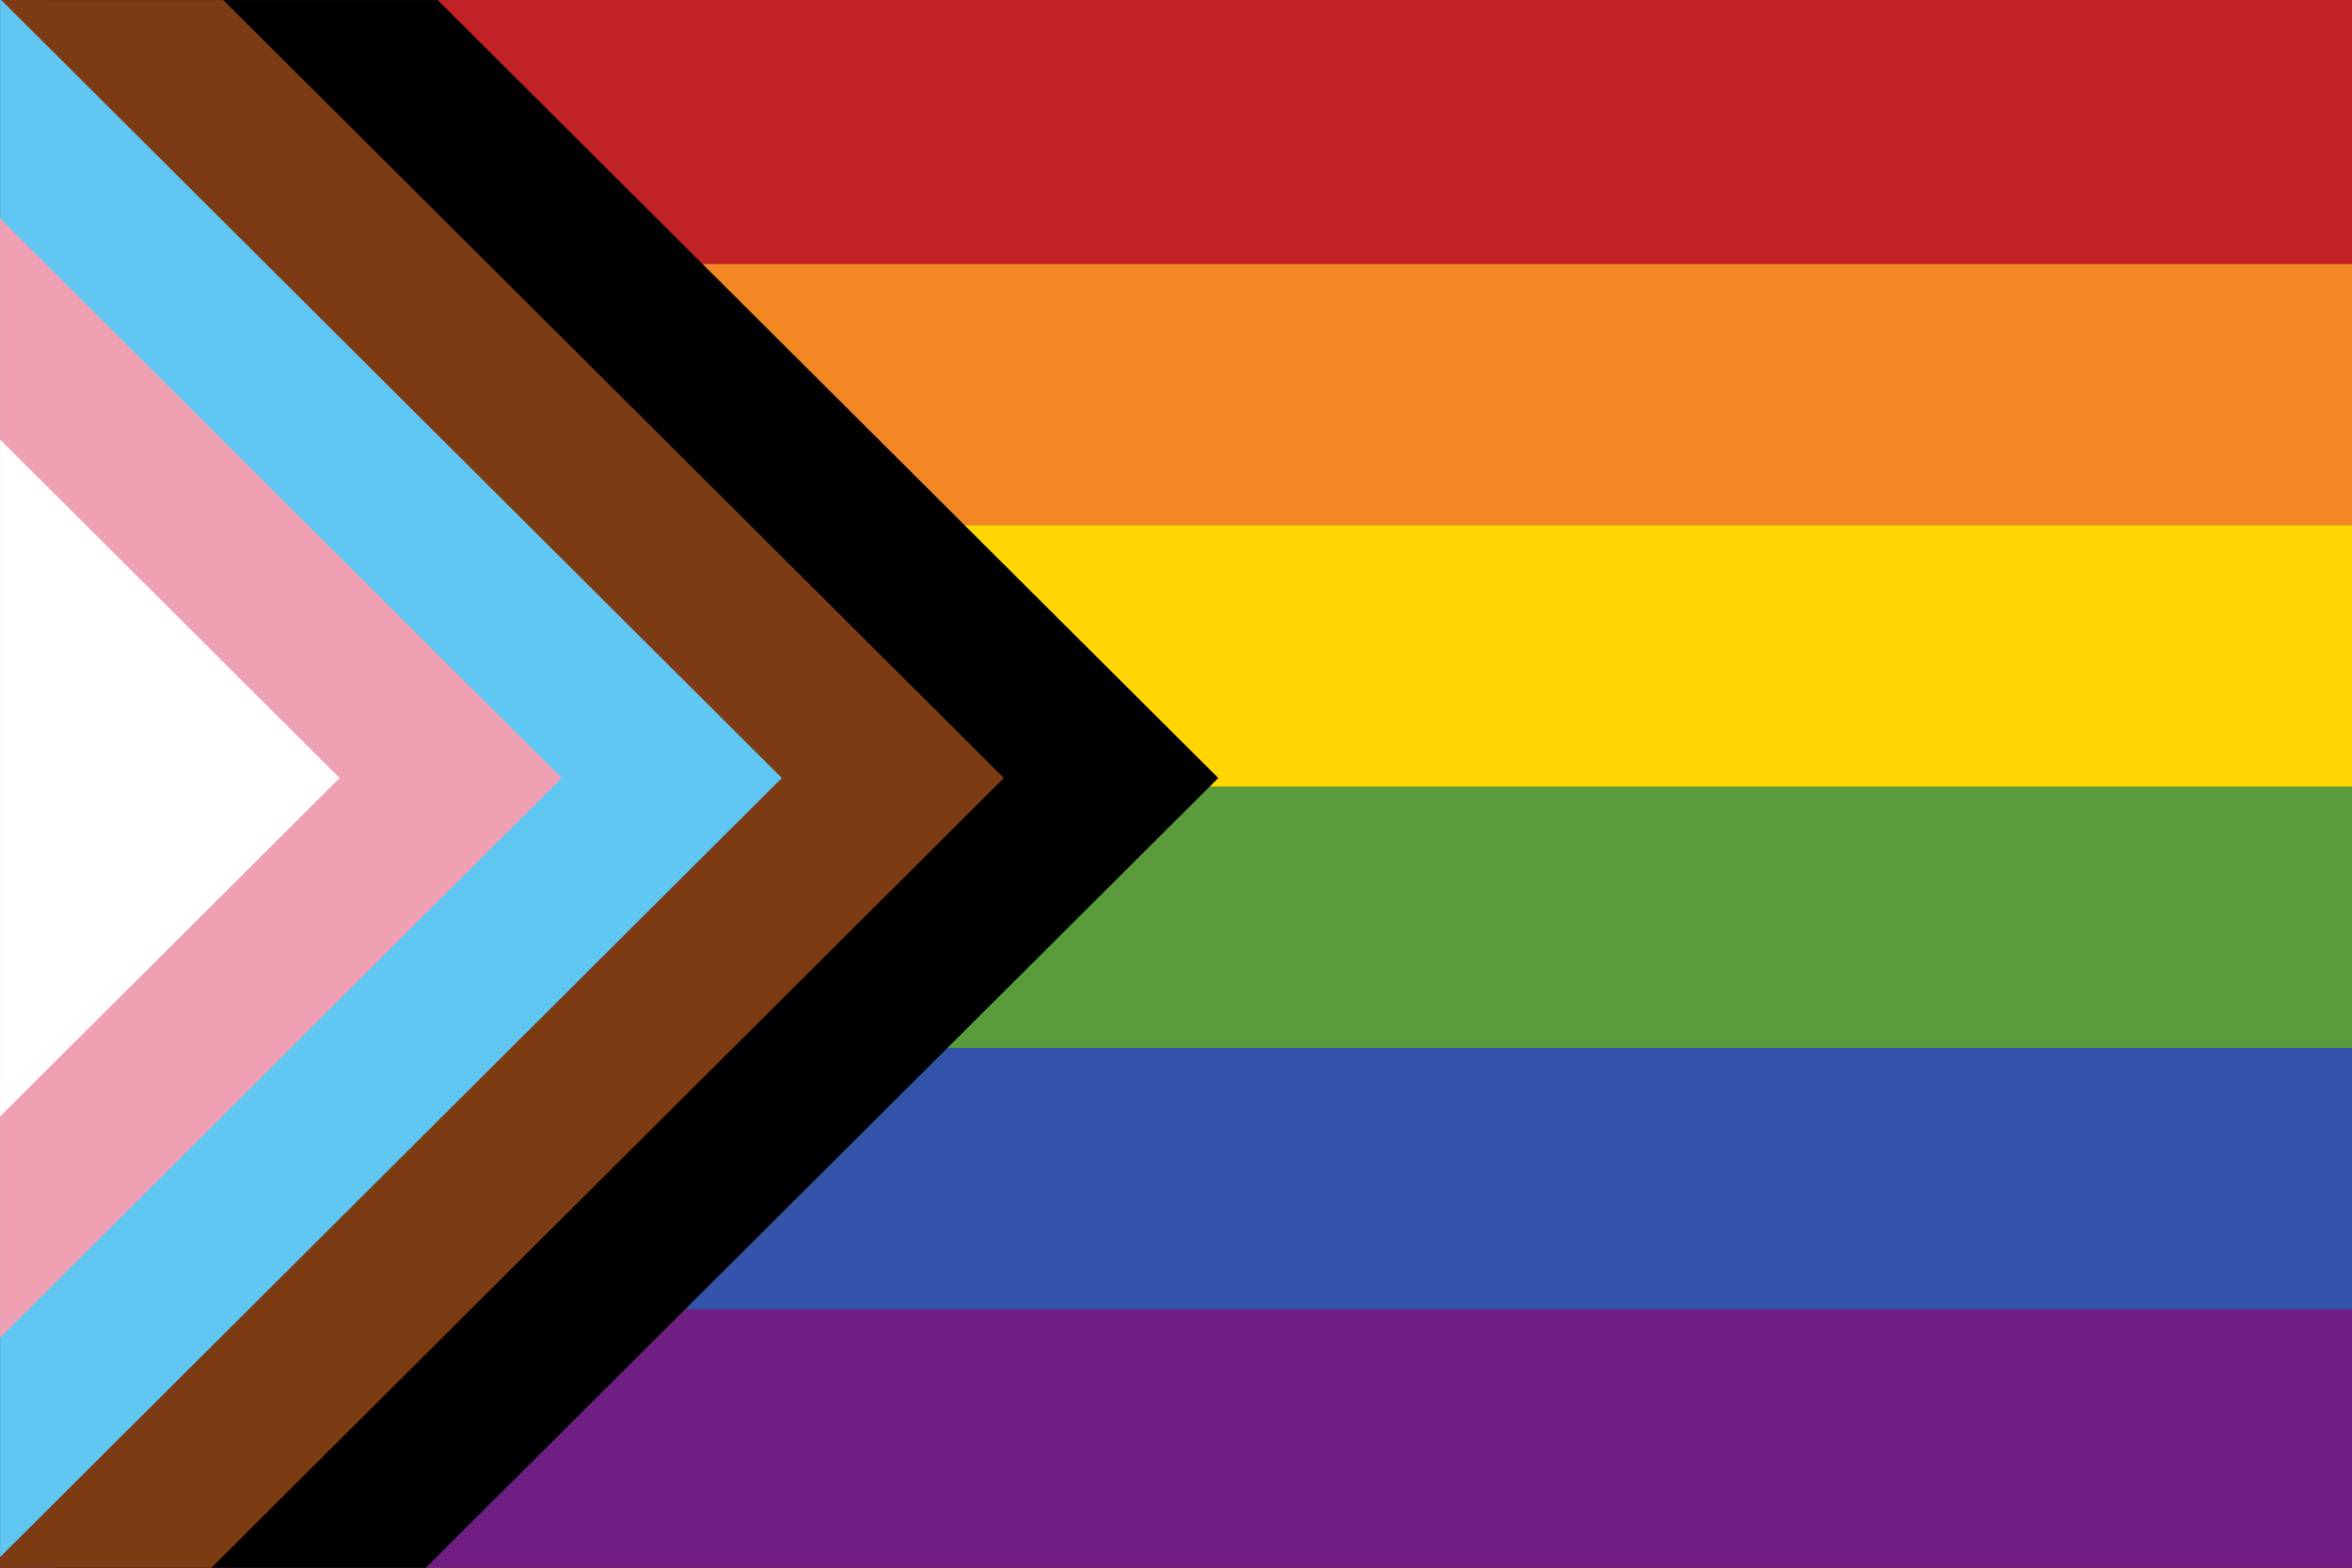 <?xml version="1.0" encoding="UTF-8" standalone="no"?>
<!DOCTYPE svg PUBLIC "-//W3C//DTD SVG 1.1//EN" "http://www.w3.org/Graphics/SVG/1.1/DTD/svg11.dtd">
<svg width="100%" height="100%" viewBox="0 0 2048 1366" version="1.1" xmlns="http://www.w3.org/2000/svg" xmlns:xlink="http://www.w3.org/1999/xlink" xml:space="preserve" xmlns:serif="http://www.serif.com/" style="fill-rule:evenodd;clip-rule:evenodd;stroke-linejoin:round;stroke-miterlimit:2;">
    <rect x="0" y="0" width="2048" height="1366" fill="#333333" stroke="none"/>
    <g transform="matrix(1,0,0,1,0,-341.333)">
        <g id="RainbowProgress" transform="matrix(10.476,0,0,6.984,-5997.47,-6655.72)">
            <rect x="572.503" y="1001.88" width="195.497" height="195.497" style="fill:rgb(192,34,37);"/>
            <clipPath id="_clip1">
                <rect x="572.503" y="1001.88" width="195.497" height="195.497"/>
            </clipPath>
            <g clip-path="url(#_clip1)">
                <g transform="matrix(1,0,0,0.167,9.09495e-13,867.483)">
                    <rect x="572.503" y="1001.88" width="195.497" height="195.497" style="fill:rgb(242,134,35);"/>
                </g>
                <g transform="matrix(1,0,0,0.167,9.09495e-13,900.066)">
                    <rect x="572.503" y="1001.88" width="195.497" height="195.497" style="fill:rgb(255,214,2);"/>
                </g>
                <g transform="matrix(1,0,0,0.167,0,932.649)">
                    <rect x="572.503" y="1001.88" width="195.497" height="195.497" style="fill:rgb(90,156,59);"/>
                </g>
                <g transform="matrix(1,0,0,0.167,-1.3074e-12,965.232)">
                    <rect x="572.503" y="1001.88" width="195.497" height="195.497" style="fill:rgb(52,83,171);"/>
                </g>
                <g transform="matrix(1,0,0,0.167,-1.3074e-12,997.814)">
                    <rect x="572.503" y="1001.88" width="195.497" height="195.497" style="fill:rgb(112,30,132);"/>
                </g>
                <g transform="matrix(0.208,0.311,-0.208,0.311,672.05,574.908)">
                    <rect x="456.024" y="838.314" width="390.486" height="390.486"/>
                </g>
                <g transform="matrix(0.208,0.311,-0.208,0.311,654.231,574.908)">
                    <rect x="456.024" y="838.314" width="390.486" height="390.486" style="fill:rgb(125,59,20);"/>
                </g>
                <g transform="matrix(0.208,0.311,-0.208,0.311,635.776,574.908)">
                    <rect x="456.024" y="838.314" width="390.486" height="390.486" style="fill:rgb(96,199,242);"/>
                </g>
                <g transform="matrix(0.208,0.311,-0.208,0.311,617.48,574.908)">
                    <rect x="456.024" y="838.314" width="390.486" height="390.486" style="fill:rgb(239,160,179);"/>
                </g>
                <g transform="matrix(0.208,0.311,-0.208,0.311,599.025,574.908)">
                    <rect x="456.024" y="838.314" width="390.486" height="390.486" style="fill:white;"/>
                </g>
            </g>
        </g>
    </g>
</svg>
